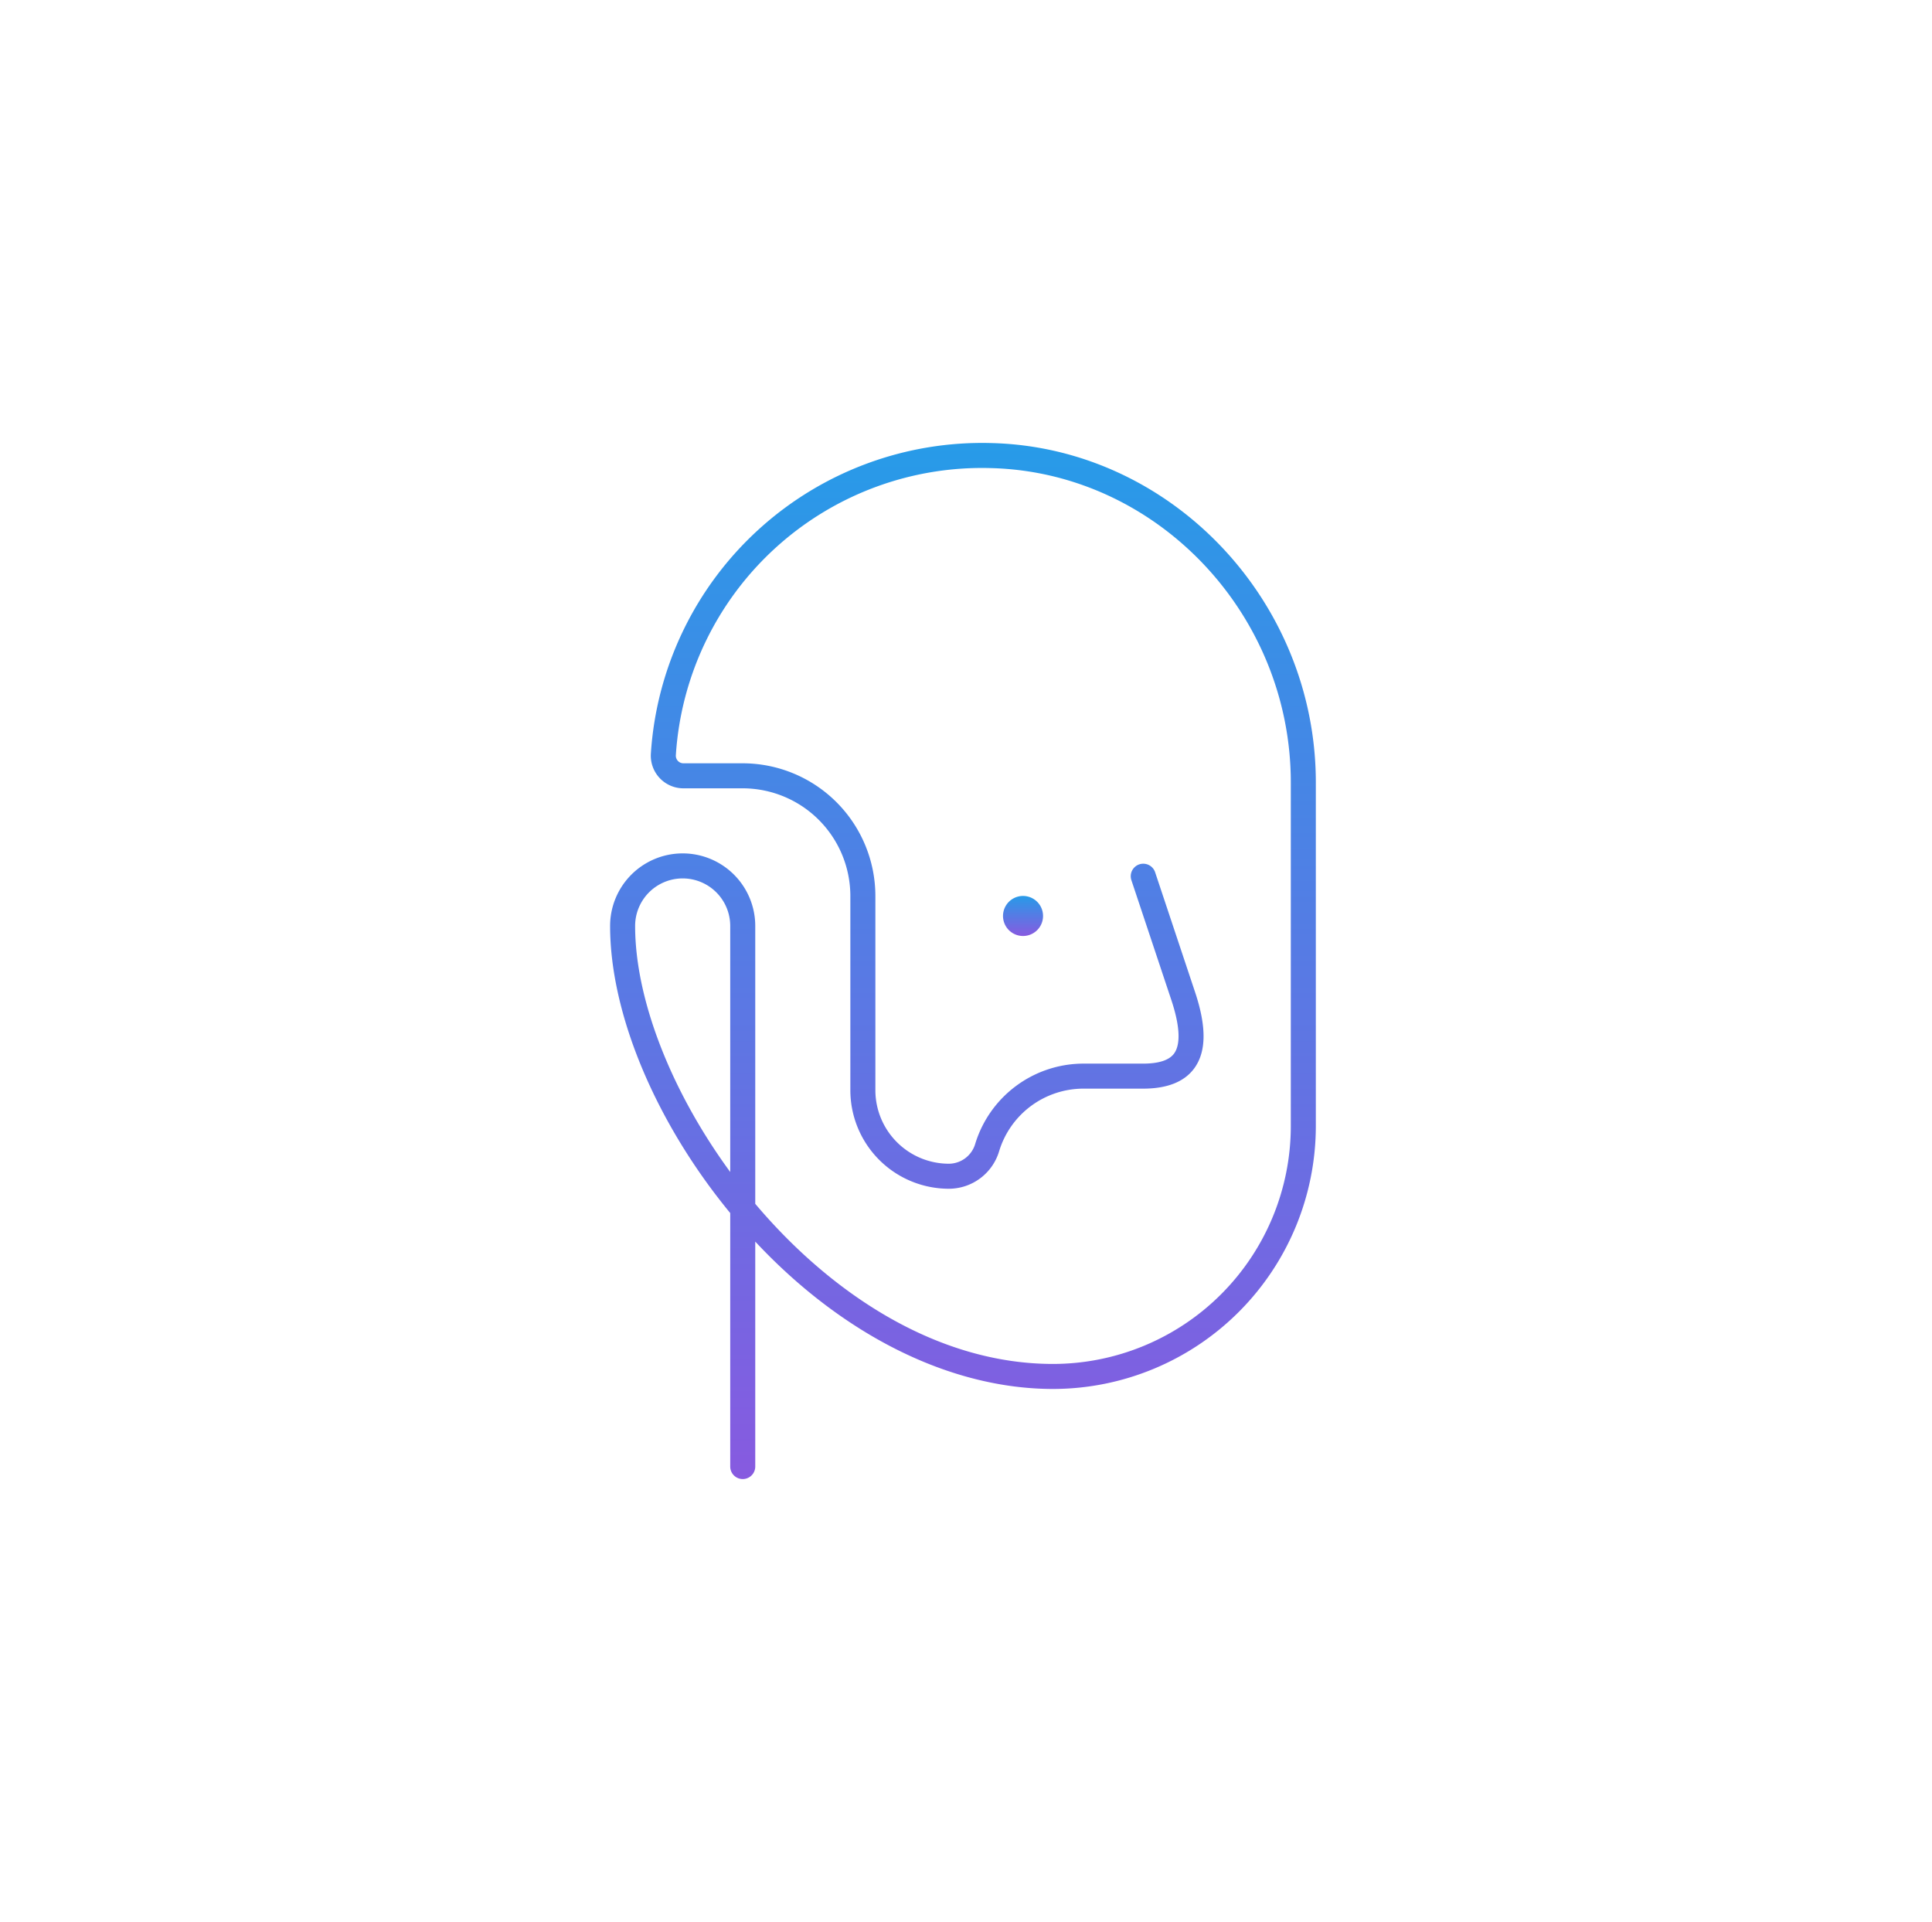<svg width="193" height="192" viewBox="0 0 193 192" fill="none" xmlns="http://www.w3.org/2000/svg"><path d="M102.197 93.5a2 2 0 1 0 0-4 2 2 0 0 0 0 4Z" fill="url(#a)"/><path d="M99.13 44.262a33.164 33.164 0 0 0-34.11 31.016 3.26 3.26 0 0 0 3.252 3.471h5.925a10.762 10.762 0 0 1 10.75 10.75v19.412a9.848 9.848 0 0 0 9.84 9.838 5.25 5.25 0 0 0 5.032-3.78 8.81 8.81 0 0 1 8.378-6.22h6c2.417 0 4.141-.691 5.123-2.055 1.194-1.655 1.214-4.138.063-7.59l-4-12a1.25 1.25 0 0 0-2.371.79l4 12c.853 2.562.951 4.408.281 5.338-.487.676-1.528 1.017-3.096 1.017h-6a11.32 11.32 0 0 0-10.771 7.997 2.76 2.76 0 0 1-2.64 2.003 7.35 7.35 0 0 1-7.339-7.338V89.499a13.265 13.265 0 0 0-13.25-13.25h-5.925a.76.76 0 0 1-.757-.807 30.647 30.647 0 0 1 31.547-28.68c16.479.451 29.885 14.54 29.885 31.403V112.5a23.773 23.773 0 0 1-23.75 23.75c-11.513 0-22.112-6.947-29.75-15.996V92.499a7.25 7.25 0 0 0-14.5 0c0 8.798 4.565 19.645 12 28.678v25.322a1.249 1.249 0 1 0 2.5 0v-22.471c8.77 9.38 19.52 14.721 29.75 14.721a26.276 26.276 0 0 0 26.25-26.25V78.165c0-18.206-14.497-33.415-32.316-33.903Zm-26.183 72.814c-5.91-8.069-9.5-17.262-9.5-24.577a4.75 4.75 0 1 1 9.5 0v24.577Z" fill="url(#b)"/><defs><linearGradient id="a" x1="102.197" y1="89.499" x2="102.197" y2="93.499" gradientUnits="userSpaceOnUse"><stop stop-color="#279BE8"/><stop offset="1" stop-color="#875AE0"/></linearGradient><linearGradient id="b" x1="96.197" y1="44.247" x2="96.197" y2="147.749" gradientUnits="userSpaceOnUse"><stop stop-color="#279BE8"/><stop offset="1" stop-color="#875AE0"/></linearGradient></defs></svg>